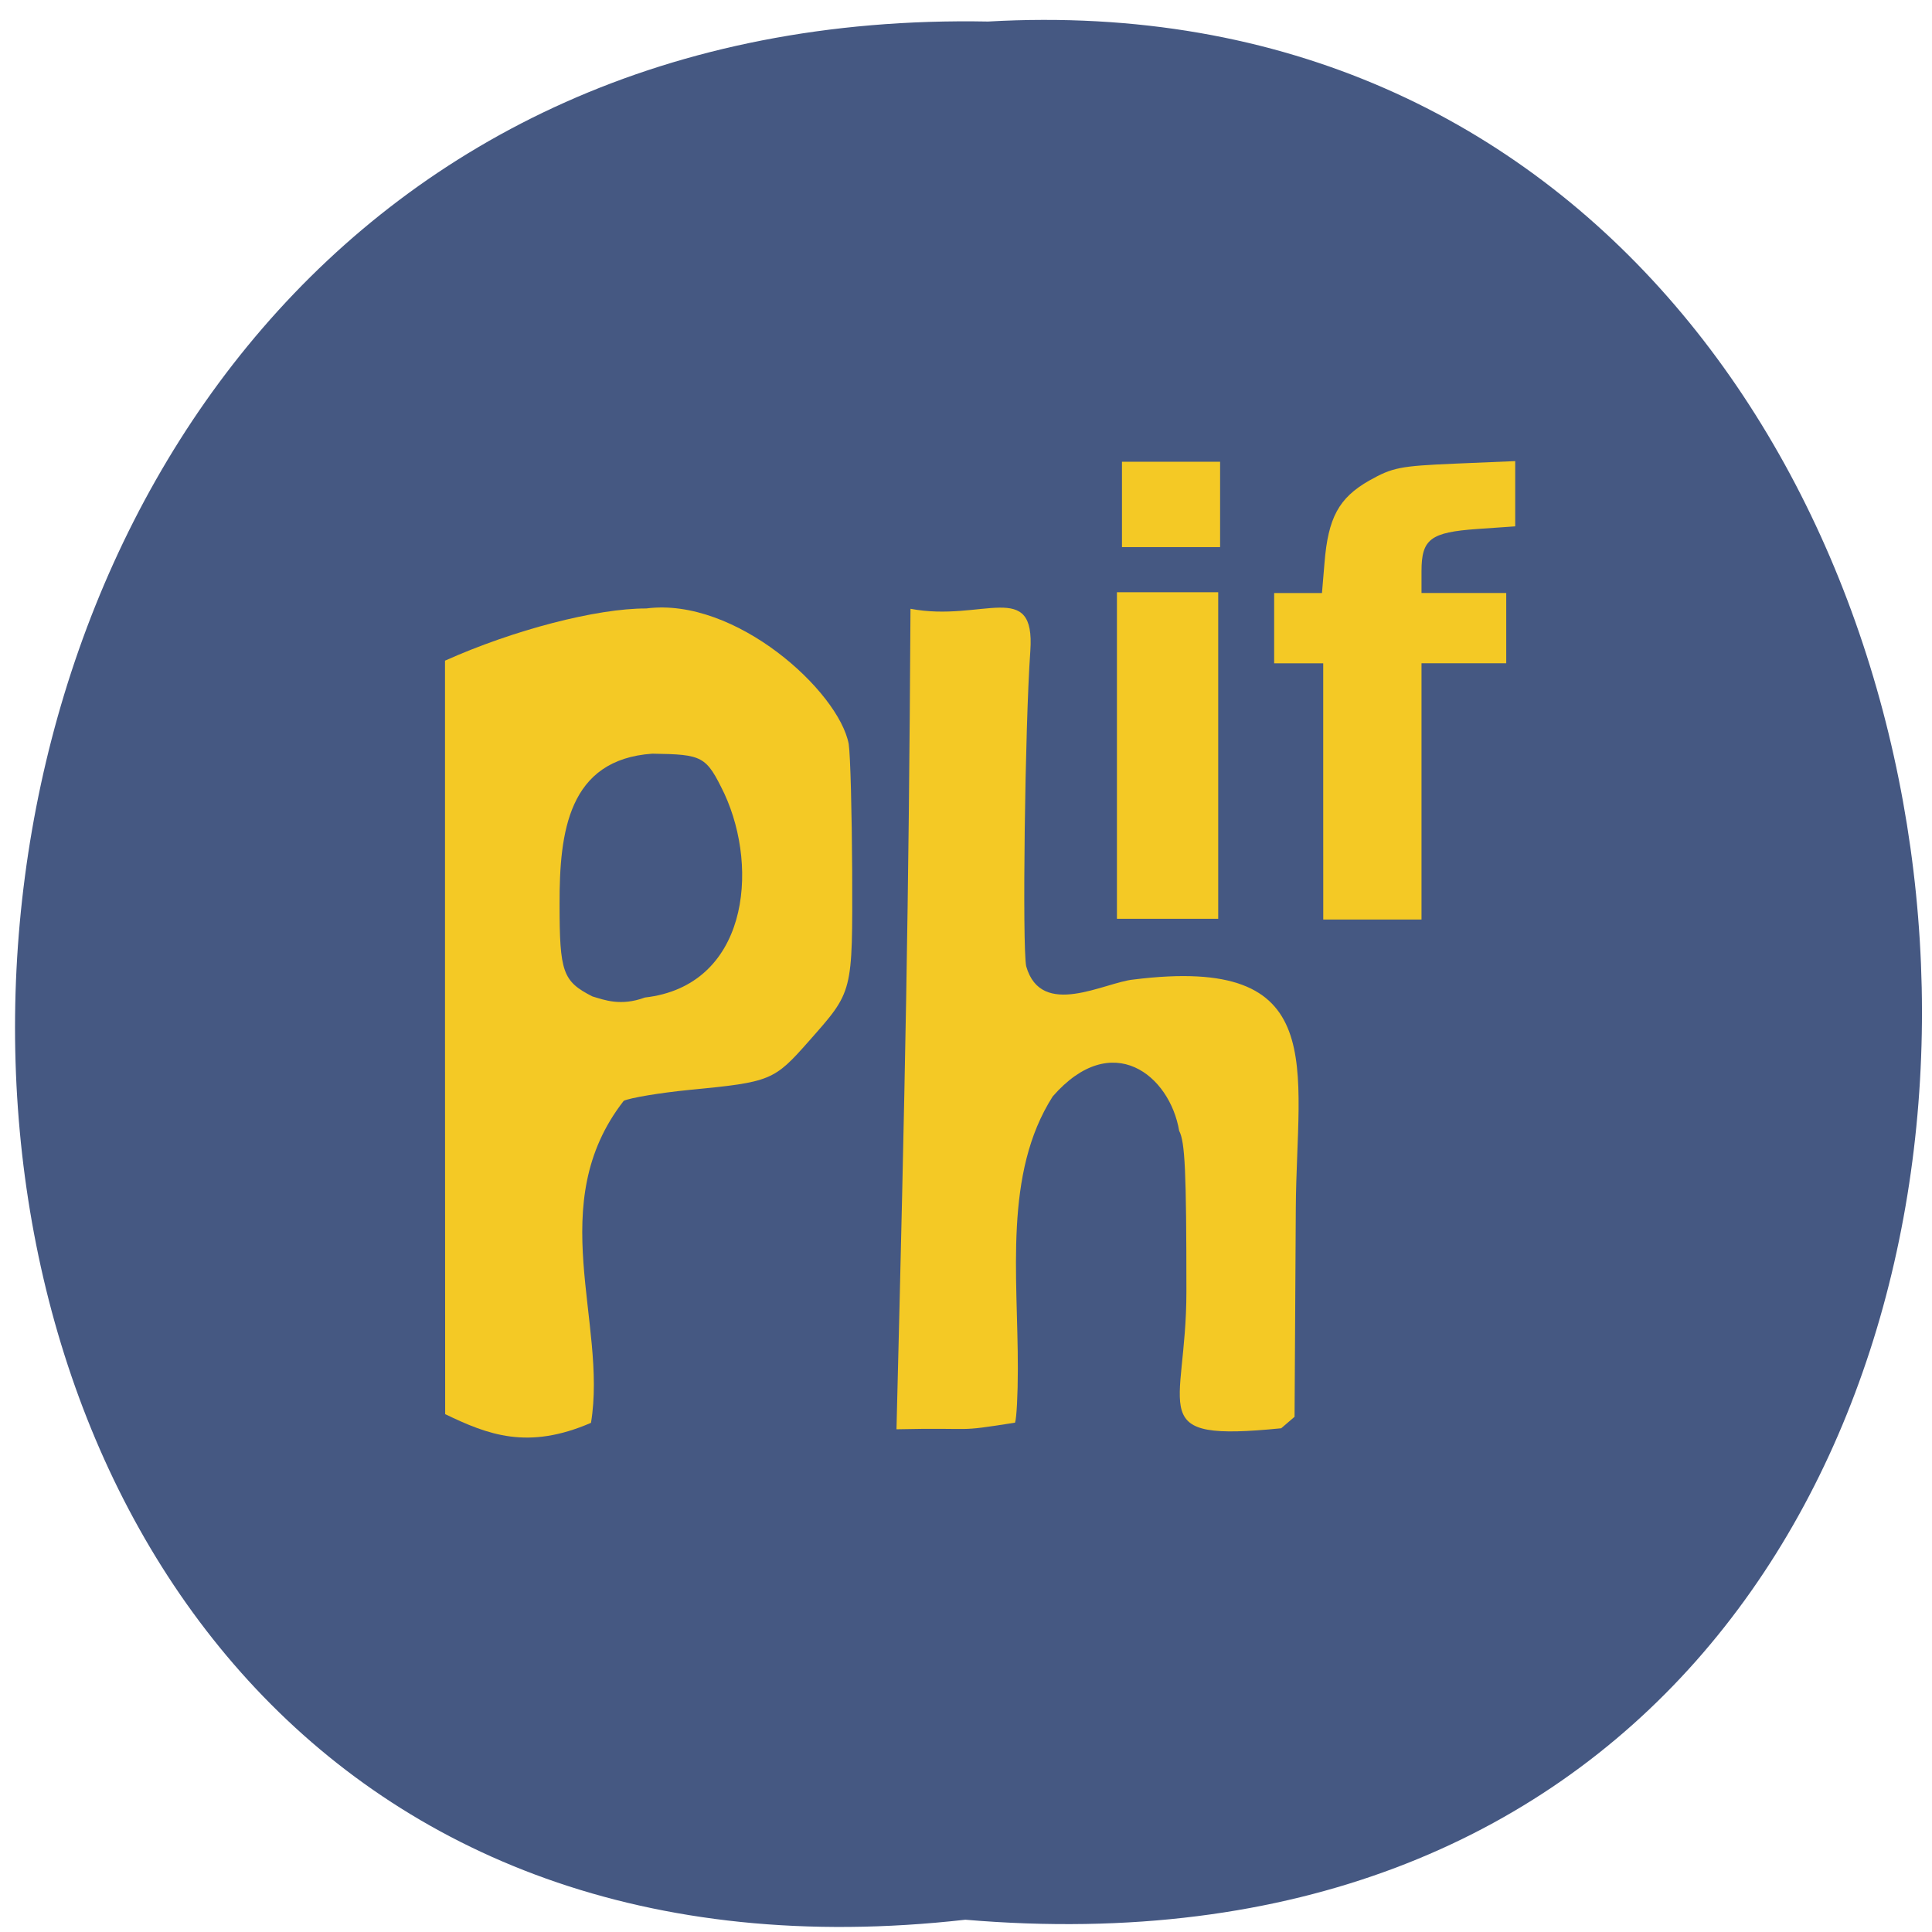 <svg xmlns="http://www.w3.org/2000/svg" viewBox="0 0 48 48"><path d="m 23.984 47.695 c -31.793 3.59 -31.352 -47.766 0.563 -47.16 c 29.684 -1.691 32.363 49.953 -0.563 47.16" fill="#455882"/><g fill="#f4c925"><path d="m 11.06 35.14 l -0.004 -9.363 v -9.363 c 1.699 -0.762 3.766 -1.301 5 -1.297 c 2.219 -0.289 4.785 2.063 5.03 3.367 c 0.043 0.293 0.078 1.715 0.086 3.16 c 0.008 3.055 0.031 2.969 -1.082 4.23 c -0.859 0.973 -0.941 1.01 -2.949 1.203 c -0.75 0.074 -1.492 0.199 -1.645 0.273 c -1.996 2.563 -0.402 5.504 -0.813 8 c -1.57 0.68 -2.559 0.297 -3.621 -0.215 m 4.961 -10.352 c 2.535 -0.289 2.852 -3.164 1.973 -5.066 c -0.453 -0.934 -0.527 -0.973 -1.789 -0.992 c -2.09 0.145 -2.309 1.949 -2.305 3.734 c 0 1.695 0.078 1.922 0.816 2.297 c 0.293 0.086 0.699 0.25 1.305 0.027"/><path d="m 22.273 35.508 c 0.219 -8.746 0.305 -12.926 0.348 -20.383 c 1.789 0.34 3.105 -0.766 2.977 1.051 c -0.133 1.863 -0.203 7.363 -0.102 7.832 c 0.375 1.313 1.953 0.395 2.668 0.328 c 4.906 -0.613 4.051 2.156 4.03 5.684 l -0.031 5.18 l -0.332 0.285 c -3.449 0.344 -2.355 -0.395 -2.355 -3.398 c 0 -2.996 -0.035 -3.719 -0.18 -3.992 c -0.23 -1.375 -1.664 -2.547 -3.141 -0.855 c -1.223 1.914 -0.863 4.453 -0.867 6.766 c 0 0.637 -0.031 1.238 -0.07 1.34 c -1.566 0.246 -0.871 0.117 -2.945 0.164"/><path d="m 27.75 18.773 v -4.059 h 2.516 v 8.113 h -2.516"/><path d="m 27.875 12.531 v -1.059 h 2.438 v 2.121 h -2.438"/><path d="m 32.875 19.664 v -3.184 h -1.219 v -1.746 h 1.188 l 0.063 -0.75 c 0.09 -1.121 0.355 -1.613 1.109 -2.043 c 0.582 -0.328 0.766 -0.363 2.133 -0.422 l 1.496 -0.063 v 1.621 l -0.949 0.066 c -1.156 0.082 -1.379 0.25 -1.379 1.047 v 0.543 h 2.105 v 1.746 h -2.105 v 6.367 h -2.441"/></g></svg>